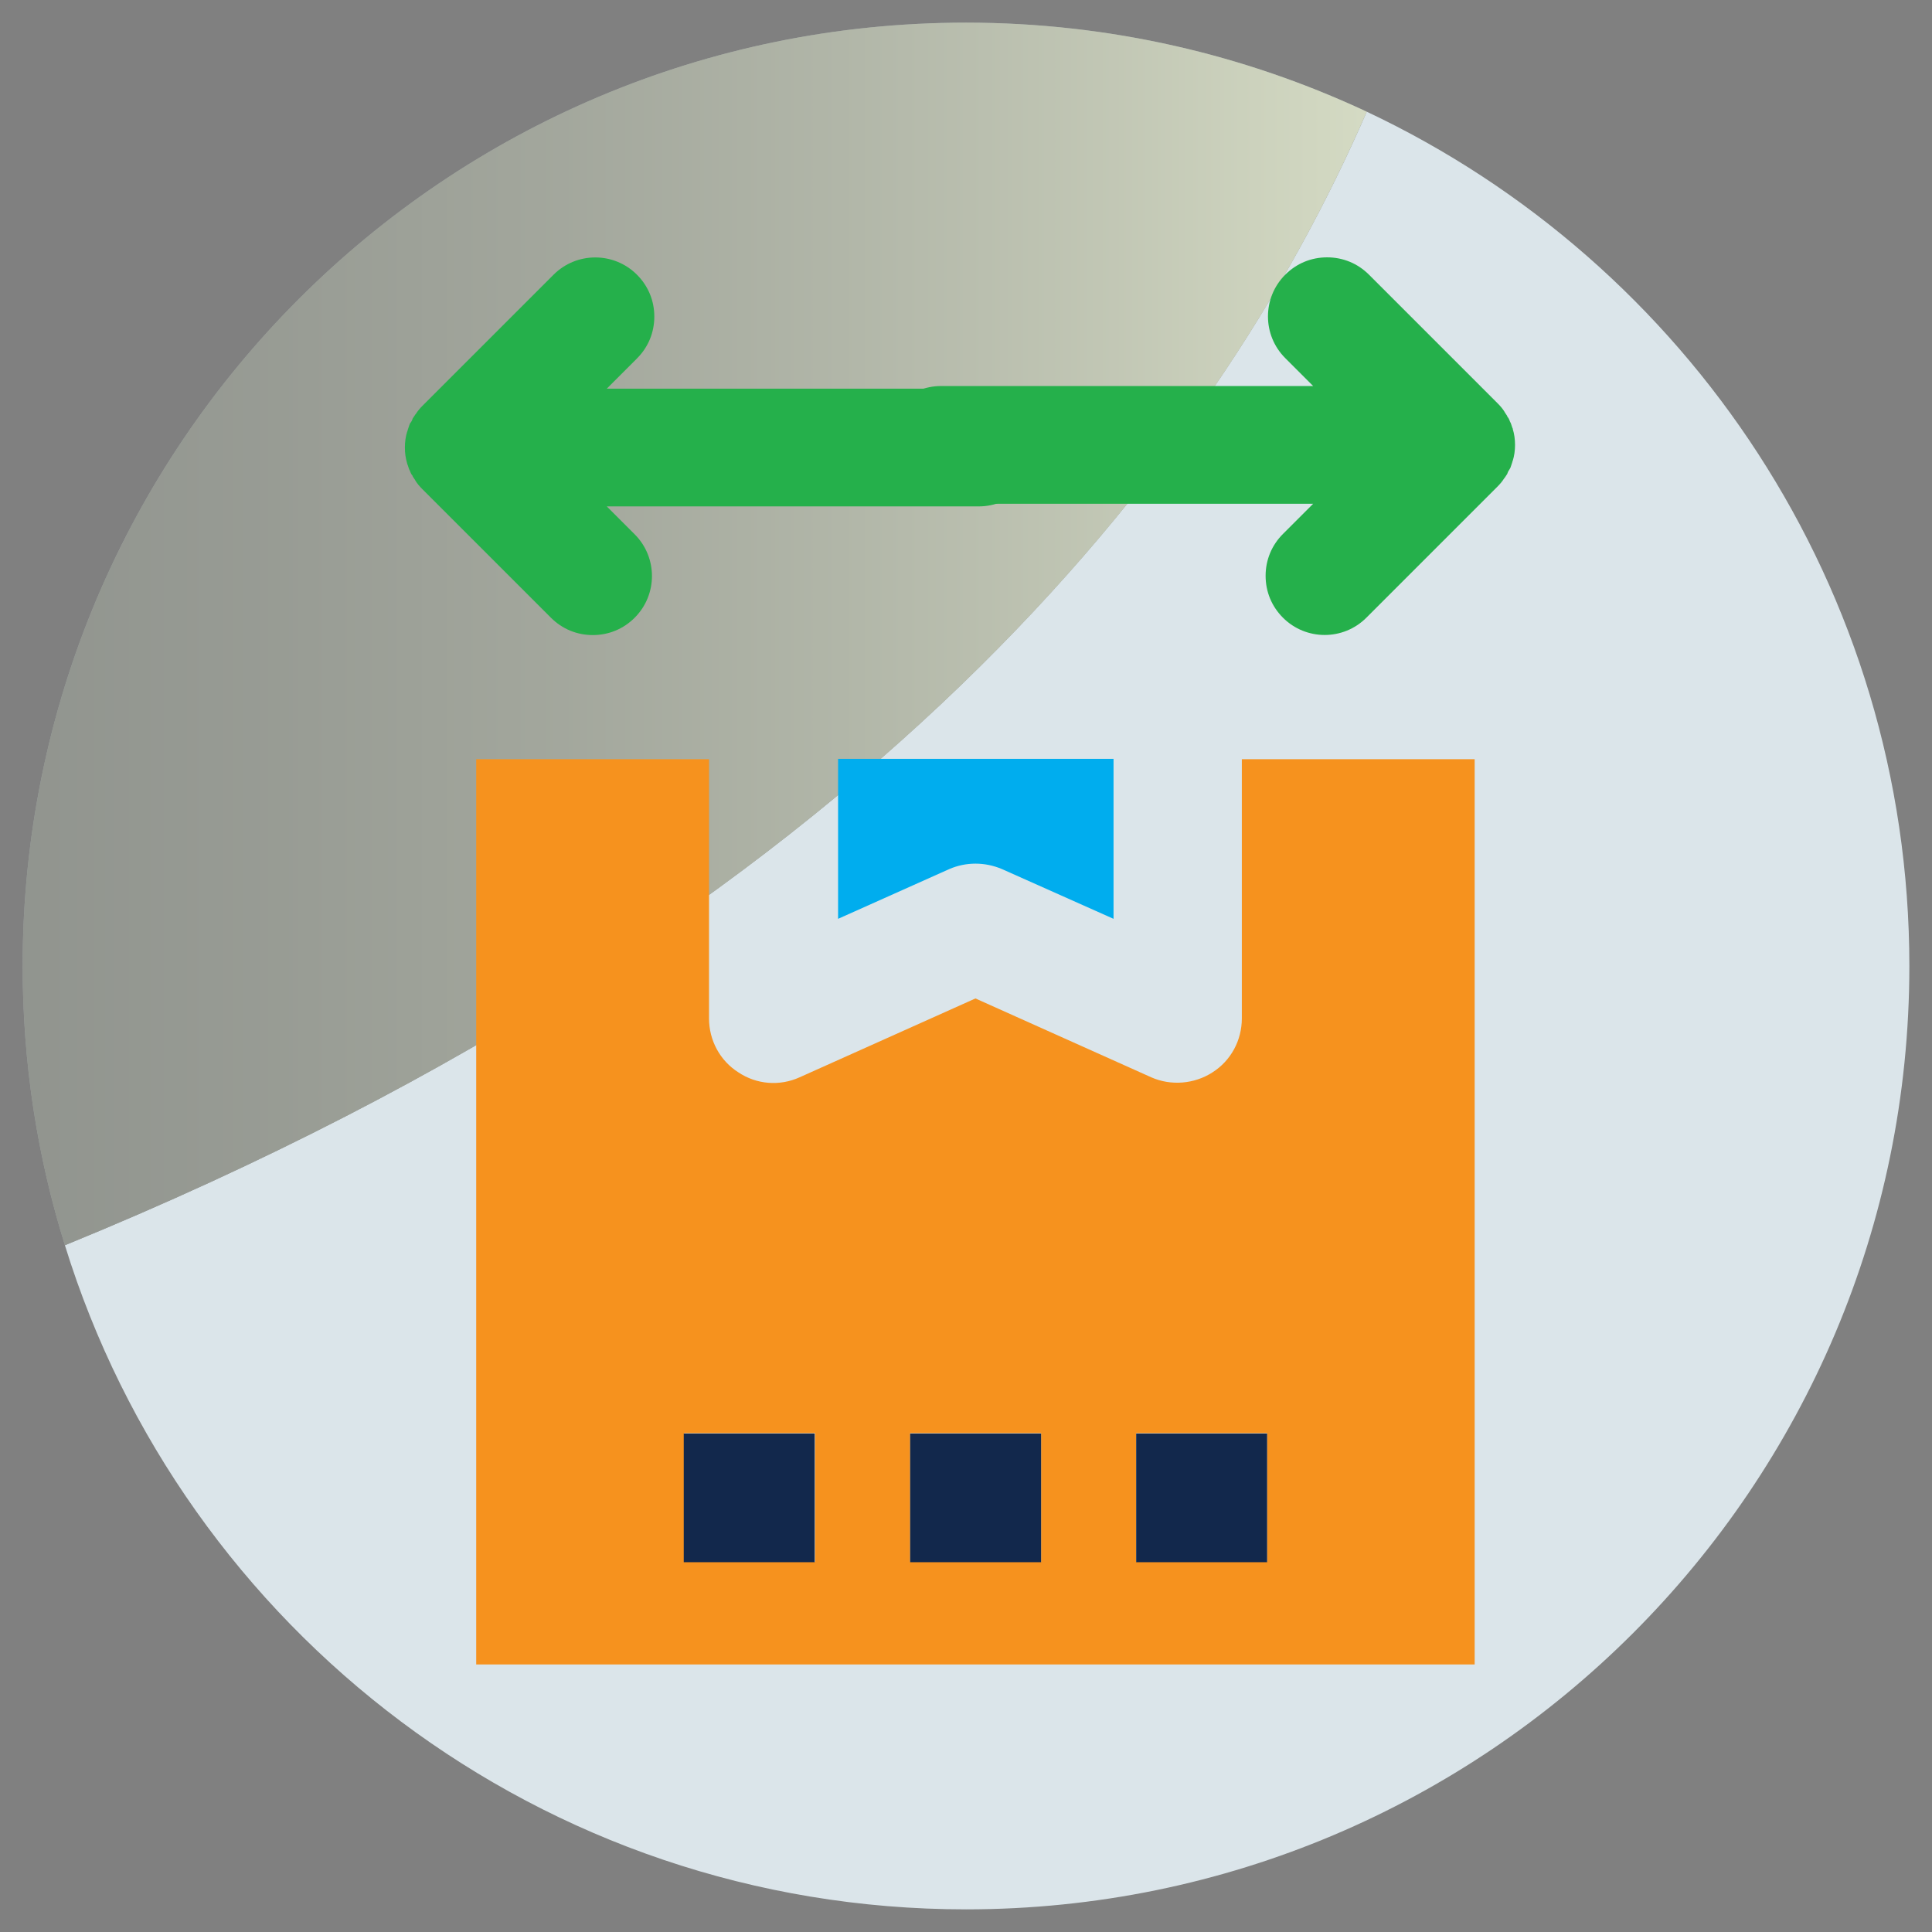<?xml version="1.0" encoding="utf-8"?>
<!-- Generator: Adobe Illustrator 27.3.0, SVG Export Plug-In . SVG Version: 6.00 Build 0)  -->
<svg version="1.1" id="Capa_1" xmlns="http://www.w3.org/2000/svg" xmlns:xlink="http://www.w3.org/1999/xlink" x="0px" y="0px"
	 viewBox="0 0 512 512" style="enable-background:new 0 0 512 512;" xml:space="preserve">
<rect x="0" y="0" width="512" height="512" fill="#808080" stroke="none"/>
<style type="text/css">
	.st0{fill:#DBE5EA;}
	.st1{fill:#C3D2D8;}
	.st2{opacity:0.4;fill:url(#SVGID_1_);}
	.st3{fill:#00ADEE;}
	.st4{fill:#F6921E;}
	.st5{fill:#12284C;}
	.st6{fill:#25B04B;}
</style>
<g>
	<path class="st0" d="M362.2,29.6c-40,92.1-132.3,213.5-345,300.4C48.7,432,143.7,506,256,506c138.1,0,250-111.9,250-250
		C506,155.9,447.1,69.6,362.2,29.6z"/>
	<path class="st1" d="M362.2,29.6C329.9,14.5,294,6,256,6C117.9,6,6,117.9,6,256c0,25.8,3.9,50.6,11.2,74
		C229.9,243.1,322.2,121.8,362.2,29.6z"/>
	<linearGradient id="SVGID_1_" gradientUnits="userSpaceOnUse" x1="-144.639" y1="168.023" x2="381.018" y2="168.023">
		<stop  offset="0" style="stop-color:#352713"/>
		<stop  offset="0.139" style="stop-color:#392B16"/>
		<stop  offset="0.279" style="stop-color:#45371F"/>
		<stop  offset="0.419" style="stop-color:#584B2E"/>
		<stop  offset="0.559" style="stop-color:#736743"/>
		<stop  offset="0.699" style="stop-color:#968C5F"/>
		<stop  offset="0.84" style="stop-color:#C1B880"/>
		<stop  offset="0.978" style="stop-color:#F3ECA7"/>
		<stop  offset="1" style="stop-color:#FCF5AE"/>
	</linearGradient>
	<path class="st2" d="M362.2,29.6C329.9,14.5,294,6,256,6C117.9,6,6,117.9,6,256c0,25.8,3.9,50.6,11.2,74
		C229.9,243.1,322.2,121.8,362.2,29.6z"/>
</g>
<path class="st3" d="M265.5,230.3l29.6,13.2v-42.4h-73v42.4l29.5-13.2C256,228.4,261,228.4,265.5,230.3z"/>
<path class="st4" d="M390.8,201.2h-61.7v68.7c0,5.8-2.9,11.2-7.8,14.3c-4.8,3.1-11,3.6-16.2,1.3l-46.6-20.9l-46.6,20.9
	c-5.3,2.4-11.4,1.9-16.2-1.3c-4.9-3.1-7.8-8.5-7.8-14.3v-68.7h-61.7v239.9h264.6V201.2z M216,413.9h-34.7v-34.1H216V413.9z
	 M275.9,413.9h-34.7v-34.1h34.7V413.9z M335.8,413.9h-34.7v-34.1h34.7V413.9z"/>
<rect x="181.2" y="379.9" class="st5" width="34.7" height="34.1"/>
<rect x="241.2" y="379.9" class="st5" width="34.7" height="34.1"/>
<rect x="301.1" y="379.9" class="st5" width="34.7" height="34.1"/>
<path class="st6" d="M400.3,123.9c0.1-0.2,0.1-0.4,0.2-0.6c0.1-0.3,0.2-0.6,0.3-0.9c0-0.1,0-0.2,0.1-0.3c0.4-1.3,0.6-2.7,0.6-4.2
	c0-1.5-0.2-2.9-0.6-4.2c0-0.1,0-0.2-0.1-0.3c-0.1-0.3-0.2-0.6-0.3-0.9c-0.1-0.2-0.1-0.4-0.2-0.5c-0.1-0.2-0.2-0.4-0.3-0.7
	c-0.1-0.2-0.2-0.5-0.4-0.7c-0.1-0.1-0.2-0.3-0.2-0.4c-0.2-0.3-0.4-0.6-0.6-0.9c0-0.1-0.1-0.1-0.1-0.2c-0.5-0.8-1.1-1.5-1.8-2.2
	l-34.1-34.1c-3-3-6.9-4.6-11.1-4.6c-4.2,0-8.1,1.6-11.1,4.6c-6.1,6.1-6.1,16,0,22.1l7.4,7.4h-98.6c-8.6,0-15.6,7-15.6,15.6
	s7,15.6,15.6,15.6h98.6l-8,8c-3,3-4.6,6.9-4.6,11.1s1.6,8.1,4.6,11.1c6.1,6.1,16,6.1,22.1,0l34.7-34.7c0.7-0.7,1.3-1.4,1.8-2.2
	c0,0,0.1-0.1,0.1-0.1c0.2-0.3,0.4-0.6,0.6-0.9c0.1-0.1,0.2-0.3,0.2-0.4c0.1-0.3,0.2-0.5,0.4-0.8
	C400.1,124.3,400.2,124.1,400.3,123.9z"/>
<path class="st6" d="M108.5,112.6c-0.1,0.2-0.1,0.4-0.2,0.6c-0.1,0.3-0.2,0.6-0.3,0.9c0,0.1,0,0.2-0.1,0.3c-0.4,1.3-0.6,2.7-0.6,4.2
	c0,1.5,0.2,2.9,0.6,4.2c0,0.1,0,0.2,0.1,0.3c0.1,0.3,0.2,0.6,0.3,0.9c0.1,0.2,0.1,0.4,0.2,0.5c0.1,0.2,0.2,0.4,0.3,0.7
	c0.1,0.2,0.2,0.5,0.4,0.7c0.1,0.1,0.2,0.3,0.2,0.4c0.2,0.3,0.4,0.6,0.6,0.9c0,0.1,0.1,0.1,0.1,0.2c0.5,0.8,1.1,1.5,1.8,2.2
	l34.1,34.1c3,3,6.9,4.6,11.1,4.6c4.2,0,8.1-1.6,11.1-4.6c6.1-6.1,6.1-16,0-22.1l-7.4-7.4l98.6,0c8.6,0,15.6-7,15.6-15.6
	s-7-15.6-15.6-15.6l-98.6,0l8-8c3-3,4.6-6.9,4.6-11.1s-1.6-8.1-4.6-11.1c-6.1-6.1-16-6.1-22.1,0l-34.7,34.7
	c-0.7,0.7-1.3,1.4-1.8,2.2c0,0-0.1,0.1-0.1,0.1c-0.2,0.3-0.4,0.6-0.6,0.9c-0.1,0.1-0.2,0.3-0.2,0.4c-0.1,0.3-0.2,0.5-0.4,0.8
	C108.7,112.1,108.6,112.3,108.5,112.6z"/>
</svg>
